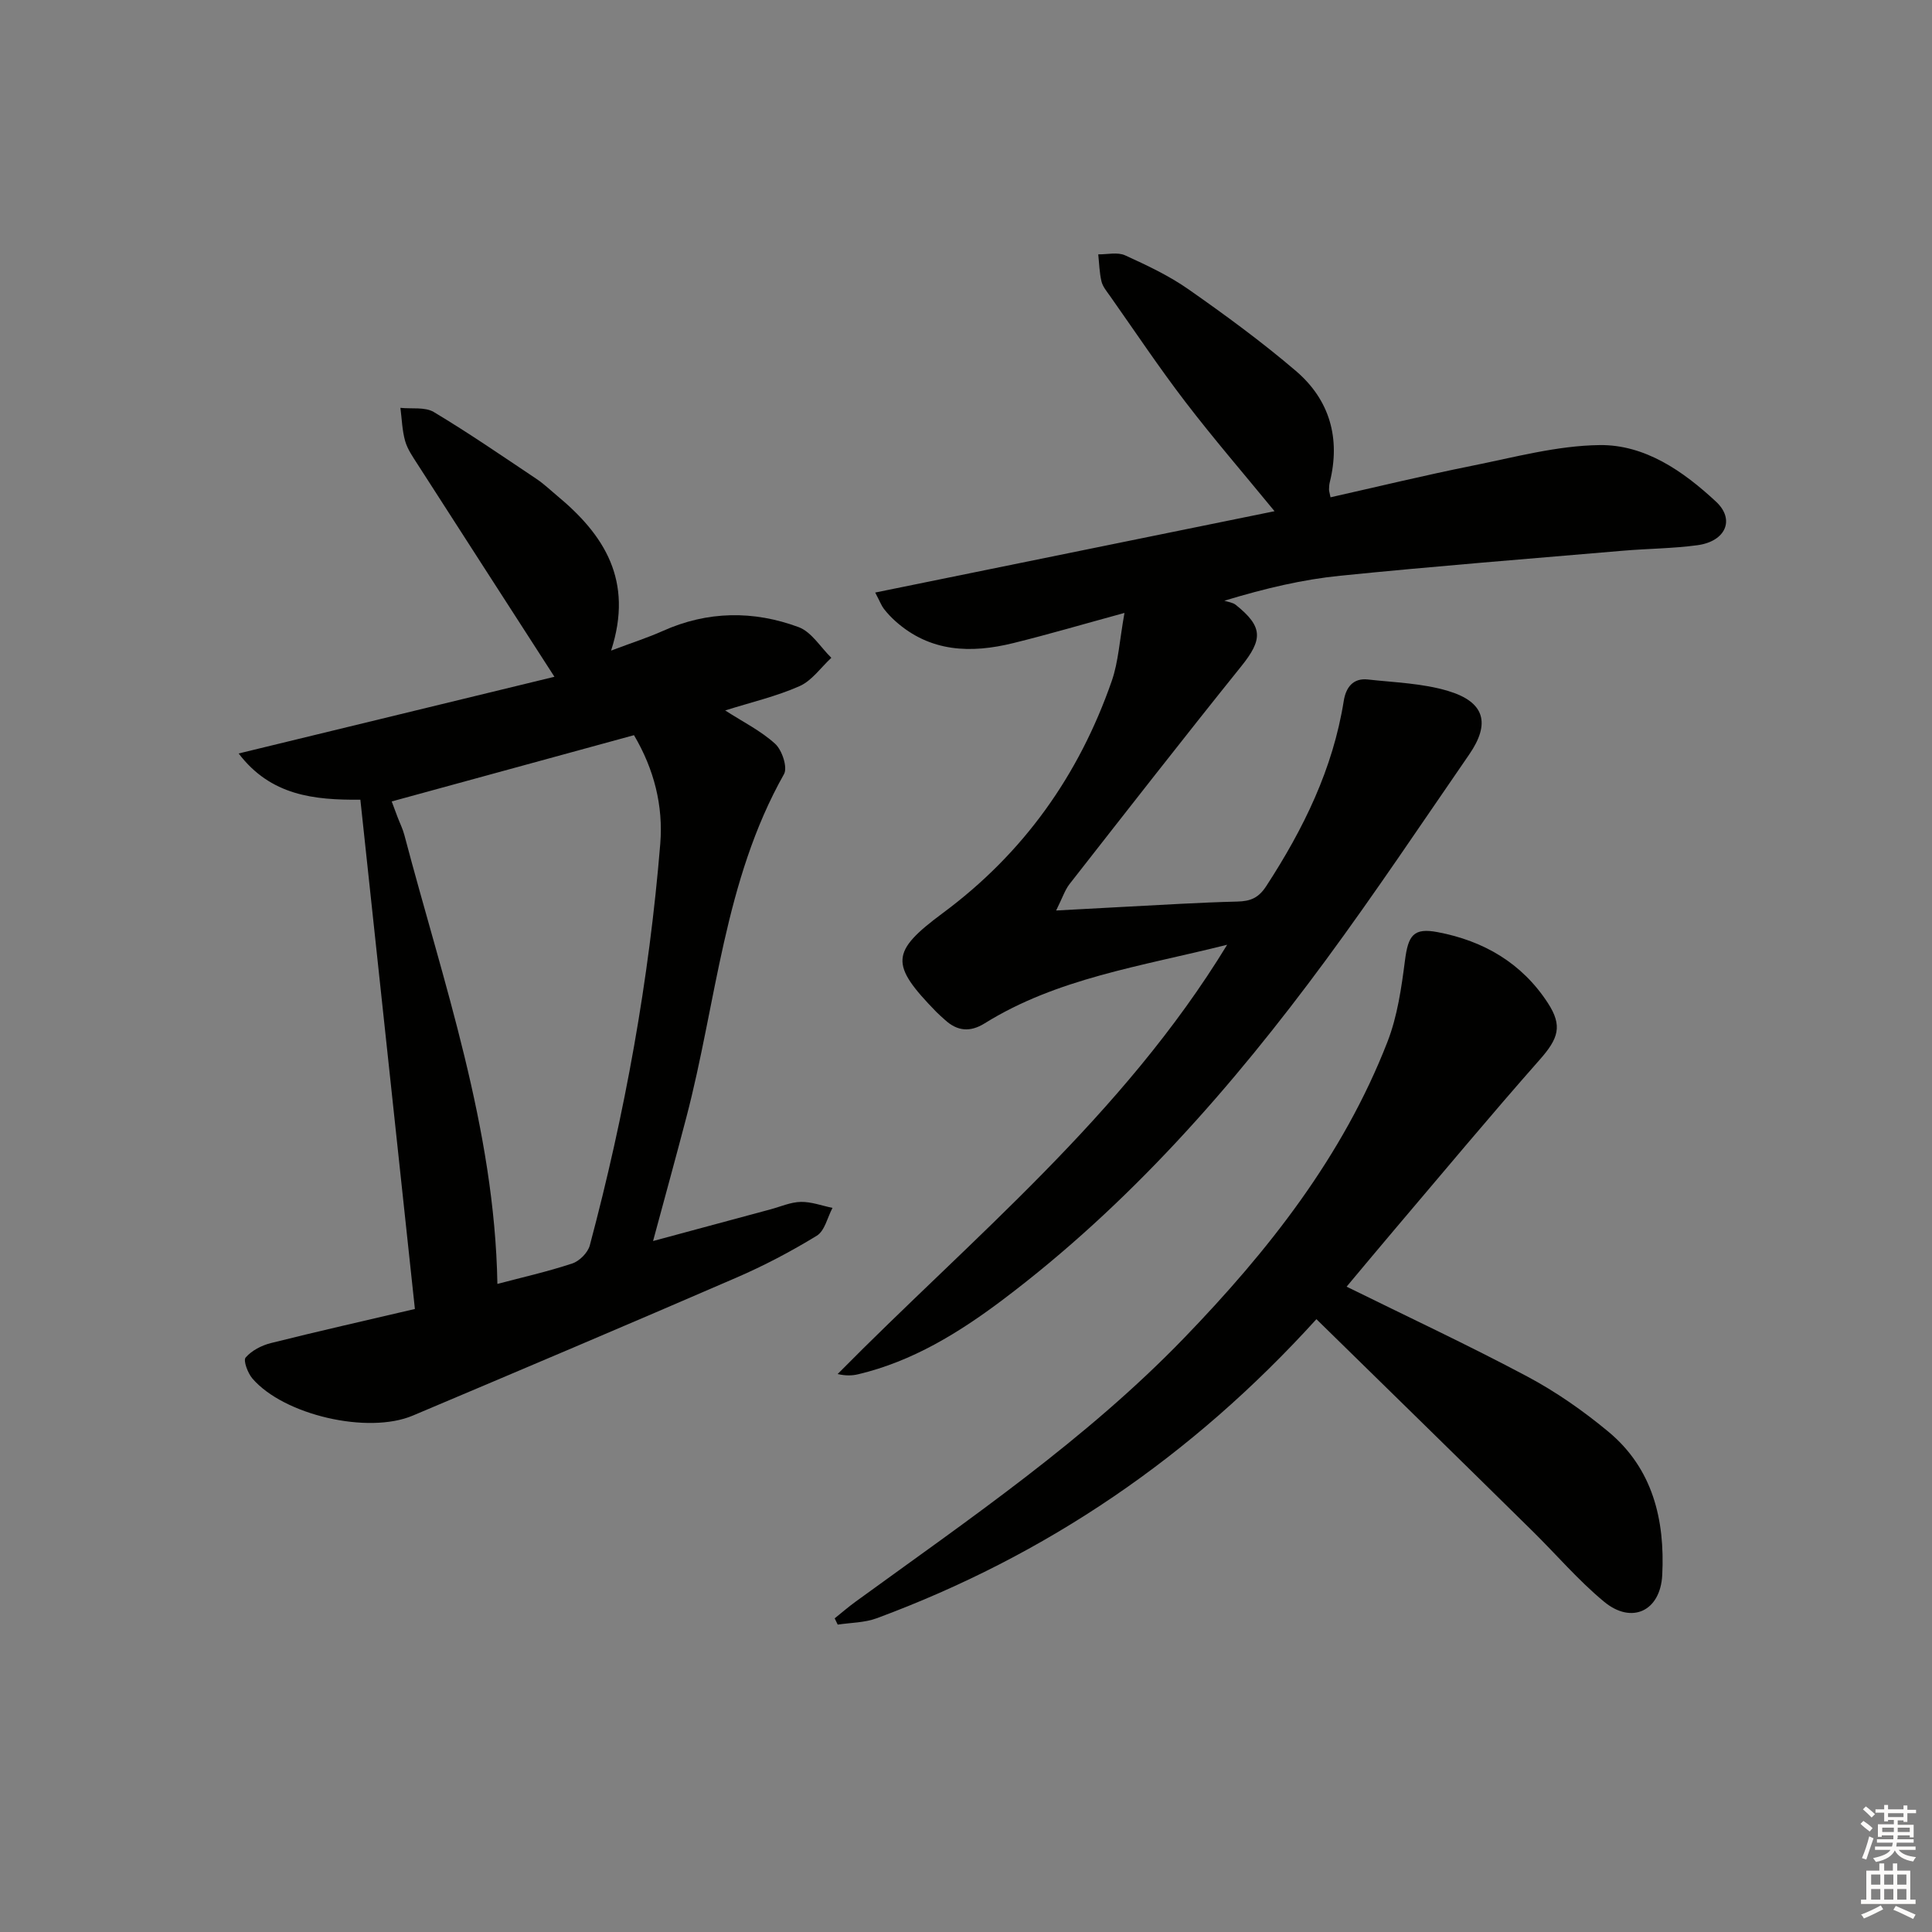 <svg enable-background="new 0 0 400 400" viewBox="0 0 400 400" xmlns="http://www.w3.org/2000/svg"><rect x="0" y="0" width="400" height="400" fill="#808080" stroke="none"/><g fill="#010100"><path d="m254.07 195.6c-18 4.51-35.21 6.94-50.22 16.28-2.99 1.86-5.63 1.63-8.18-.7-.61-.56-1.25-1.1-1.83-1.69-9.58-9.83-9.5-12.4 1.36-20.45 16.71-12.38 28.19-28.54 34.98-48.06 1.38-3.97 1.6-8.35 2.63-14.08-8.58 2.34-15.77 4.46-23.04 6.25-8.76 2.16-17.18 1.89-24.38-4.54-.86-.77-1.67-1.63-2.38-2.54-.49-.62-.77-1.41-1.81-3.39 27.86-5.68 55.12-11.23 82.68-16.84-6.37-7.77-12.64-15.03-18.46-22.63-5.46-7.13-10.45-14.61-15.62-21.95-.67-.95-1.49-1.92-1.75-2.99-.43-1.82-.47-3.73-.67-5.61 1.87.03 4.01-.51 5.57.21 4.53 2.06 9.11 4.22 13.16 7.06 7.61 5.33 15.13 10.84 22.19 16.87 7.01 5.99 9.27 13.95 7.02 23.03-.12.48-.15.99-.16 1.49-.01.31.11.63.31 1.64 9.78-2.2 19.51-4.56 29.31-6.53 8.75-1.75 17.58-4.17 26.4-4.28 9.41-.12 17.34 5.42 24.1 11.71 4.01 3.73 1.98 8.23-3.84 9.02-5.09.69-10.28.7-15.41 1.14-19.53 1.67-39.07 3.21-58.56 5.18-7.72.78-15.33 2.55-23.98 5.17.79.27 1.73.36 2.35.85 5.68 4.54 5.64 7.15 1.14 12.74-11.99 14.91-23.75 30-35.54 45.07-.96 1.23-1.46 2.83-2.78 5.48 5.43-.29 9.76-.54 14.09-.76 7.81-.4 15.61-.9 23.42-1.09 2.75-.07 4.41-.75 6.02-3.24 7.69-11.82 13.78-24.23 16.02-38.31.44-2.75 1.9-4.77 4.98-4.43 5.57.62 11.33.78 16.64 2.38 7.59 2.28 8.79 6.71 4.35 13.15-9.82 14.24-19.43 28.64-29.69 42.57-19.32 26.23-40.71 50.6-66.88 70.32-9.06 6.82-18.69 12.76-29.94 15.43-1.24.29-2.55.34-4.25-.05 27.85-28.21 58.99-53.36 80.65-88.88z"/><path d="m114.79 140.12c-10-15.52-19.18-29.74-28.33-43.99-.99-1.54-2.09-3.11-2.58-4.82-.62-2.2-.68-4.57-.98-6.87 2.33.25 5.1-.22 6.92.87 7.26 4.35 14.25 9.16 21.29 13.87 1.51 1.01 2.84 2.3 4.25 3.47 9.71 8.06 15.87 17.52 11.16 32.05 4.37-1.65 7.61-2.68 10.69-4.06 9.29-4.17 18.8-4.26 28.14-.8 2.67.99 4.53 4.17 6.77 6.35-2.17 2.01-4.03 4.74-6.59 5.87-4.78 2.12-9.97 3.32-15.39 5.03 3.69 2.38 7.41 4.22 10.36 6.92 1.42 1.3 2.6 4.88 1.82 6.26-12.46 22.1-13.97 47.25-20.22 71.07-2.18 8.33-4.47 16.63-6.89 25.6 8.21-2.22 16.27-4.39 24.33-6.56 2.08-.56 4.17-1.5 6.26-1.54 2.18-.04 4.37.79 6.56 1.24-1.05 1.97-1.6 4.75-3.25 5.76-5.36 3.28-10.97 6.23-16.74 8.72-22.25 9.64-44.58 19.09-66.92 28.53-9.26 3.91-26.68-.11-33.19-7.68-.96-1.12-1.94-3.73-1.4-4.35 1.24-1.44 3.3-2.51 5.22-2.99 9.78-2.45 19.62-4.67 29.82-7.06-3.8-35.48-7.52-70.25-11.29-105.44-9.59.08-18.55-.84-25.2-9.57 22.29-5.42 43.9-10.67 65.38-15.88zm-33.69 25.81c.41 1.11.8 2.18 1.21 3.24.47 1.24 1.08 2.44 1.41 3.71 8.07 30.6 18.69 60.68 19.26 92.94 4.99-1.32 10.33-2.52 15.5-4.23 1.49-.49 3.23-2.24 3.63-3.74 7.28-27.28 12.29-55 14.59-83.15.64-7.84-1.27-15.44-5.44-22.49-16.67 4.55-33.11 9.05-50.16 13.72z"/><path d="m272.55 273.12c-25.84 28.49-55.95 48.93-91.03 61.92-2.51.93-5.38.91-8.08 1.32-.21-.43-.42-.87-.63-1.3 1.44-1.15 2.84-2.37 4.33-3.45 23.55-17.12 47.67-33.53 68.03-54.61 17.45-18.07 32.87-37.61 42.08-61.28 2.06-5.29 2.9-11.16 3.63-16.84.67-5.23 1.75-6.84 6.77-5.89 9.52 1.8 17.45 6.4 22.83 14.69 3.08 4.74 2.16 7.35-1.7 11.72-10.24 11.6-20.14 23.5-30.16 35.29-3.3 3.89-6.56 7.81-9.82 11.7 12.73 6.28 25.22 12.11 37.37 18.58 5.96 3.17 11.63 7.13 16.83 11.45 9.2 7.64 11.72 18.26 11.15 29.65-.37 7.49-6.31 10.29-12.04 5.55-5.36-4.43-9.92-9.81-14.9-14.7-14.68-14.47-29.42-28.88-44.66-43.8z"/></g><path d="m385.2 377.6.6-.6c.6.4 1.3.9 1.9 1.5l-.6.7c-.8-.6-1.4-1.1-1.9-1.6zm.3 7.1c.6-1.4 1.1-2.9 1.5-4.5.3.1.6.3.9.4-.5 1.4-1 2.9-1.5 4.4zm.2-10.1.6-.6c.7.5 1.3 1.1 1.9 1.6l-.7.7c-.6-.6-1.2-1.2-1.8-1.7zm8.4-.8h.8v.9h1.8v.7h-1.8v1.8h-.8v-.3h-1.2v.9h3.3v2.6h-.8v-.4h-2.5c0 .3 0 .6-.1.8h3.4v.7h-3.5c0 .3-.1.6-.1.8h4v.7h-3.5c.7.9 1.9 1.3 3.6 1.5-.2.2-.4.5-.6.9-1.9-.3-3.2-1.1-3.8-2.3-.5 1.1-1.8 2-3.9 2.4-.2-.3-.4-.5-.6-.8 1.9-.4 3.1-.9 3.6-1.7h-3.2v-.7h3.5c.1-.2.1-.5.2-.8h-3.3v-.7h3.4c0-.2 0-.5 0-.8h-2.4v.3h-.8v-2.6h3.3v-.9h-1.2v.3h-.8v-1.8h-1.8v-.7h1.8v-.9h.8v.9h3.2zm-4.4 5.5h2.4c0-.3 0-.6 0-.9h-2.4zm1.2-3.1h3.2v-.8h-3.2zm4.4 2.2h-2.4v.9h2.5v-.9z" fill="#fcfbfa"/><path d="m389.2 385.8h.9v1.5h1.8v-1.5h.9v1.5h2.7v6h1.1v.9h-11.3v-.9h1.1v-6h2.7v-1.5zm.2 8.7.5.8c-1.2.6-2.5 1.3-4 1.9-.2-.3-.3-.6-.6-.8 1.6-.6 3-1.3 4.1-1.9zm-2-4.3h1.9v-2.1h-1.9zm0 3.1h1.9v-2.2h-1.9zm2.7-3.1h1.9v-2.1h-1.9zm0 3.1h1.9v-2.2h-1.9zm2.4 1.3c1.4.6 2.7 1.2 4.1 1.8l-.5.9c-1.5-.7-2.8-1.4-4.1-1.9zm2.2-6.5h-1.9v2.1h1.9zm-1.9 5.2h1.9v-2.2h-1.9z" fill="#fcfbfa"/></svg>